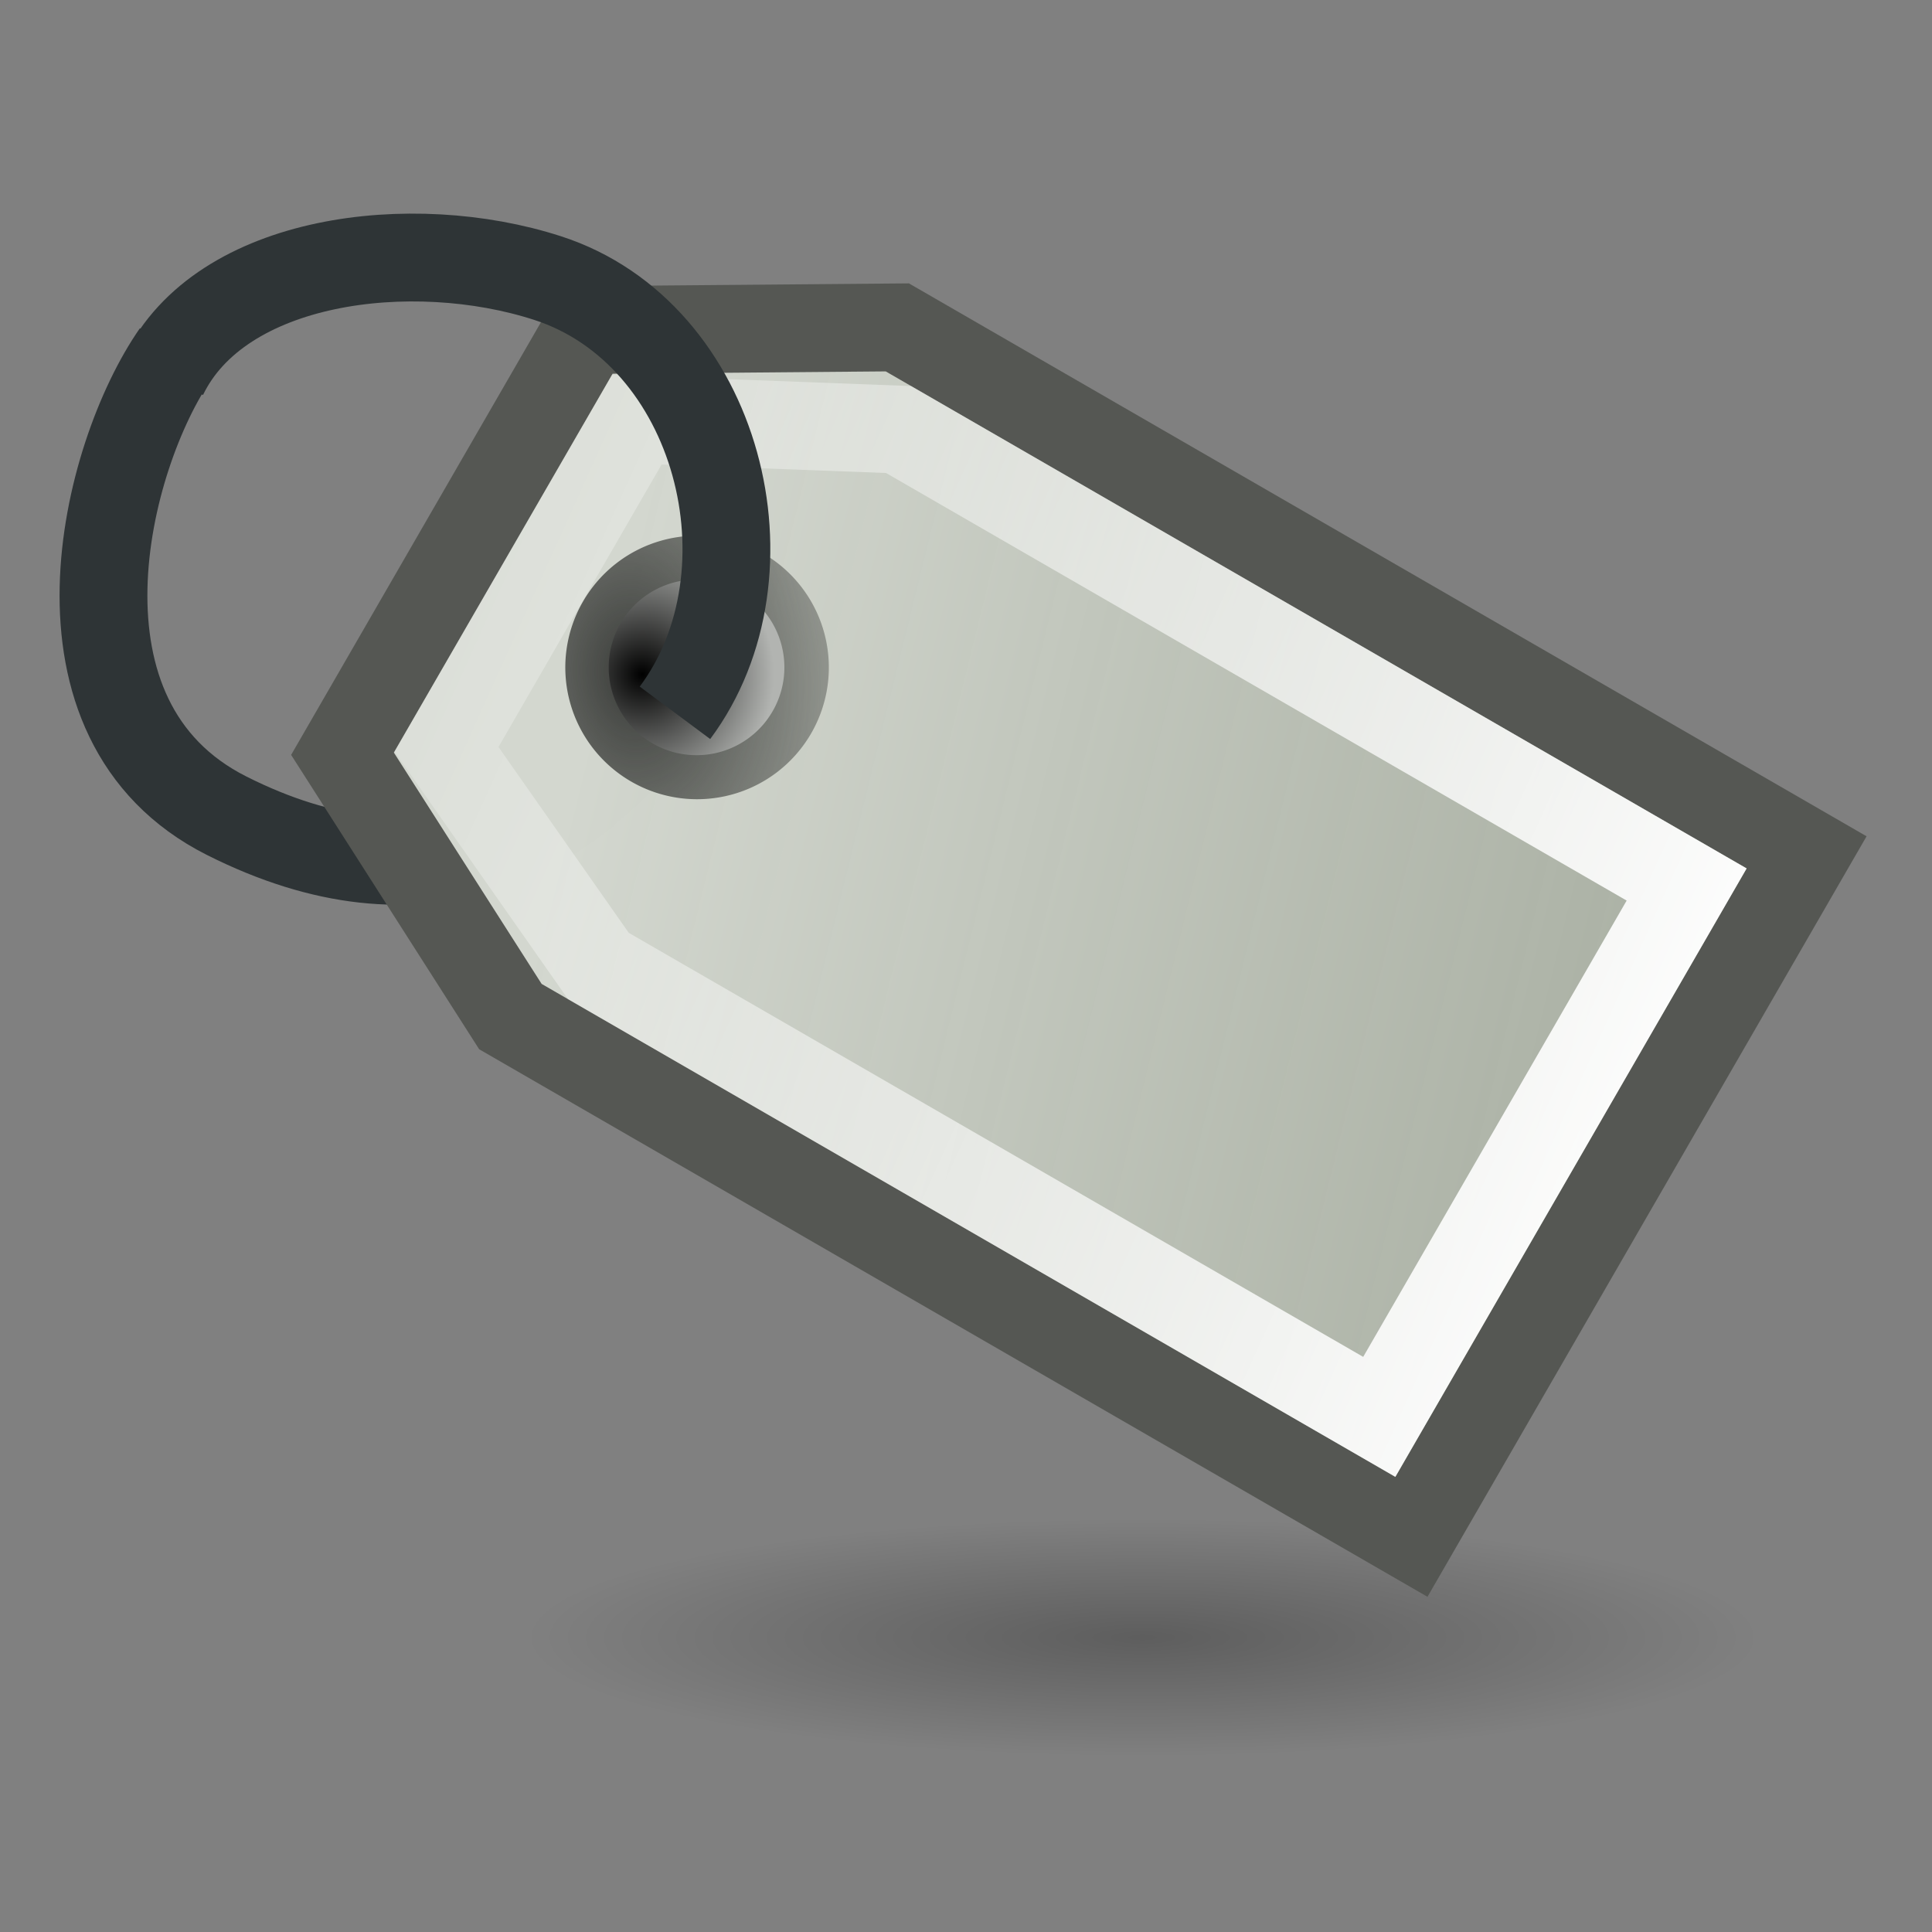 <?xml version="1.0" encoding="UTF-8" standalone="no"?>
<!-- Created with Inkscape (http://www.inkscape.org/) -->
<svg
   xmlns:dc="http://purl.org/dc/elements/1.1/"
   xmlns:cc="http://web.resource.org/cc/"
   xmlns:rdf="http://www.w3.org/1999/02/22-rdf-syntax-ns#"
   xmlns:svg="http://www.w3.org/2000/svg"
   xmlns="http://www.w3.org/2000/svg"
   xmlns:xlink="http://www.w3.org/1999/xlink"
   xmlns:sodipodi="http://sodipodi.sourceforge.net/DTD/sodipodi-0.dtd"
   xmlns:inkscape="http://www.inkscape.org/namespaces/inkscape"
   width="22"
   height="22"
   id="svg2"
   sodipodi:version="0.32"
   inkscape:version="0.44"
   version="1.0"
   sodipodi:docbase="E:\projects\picard-qt\data\images"
   sodipodi:docname="tag.svg"
   inkscape:export-filename="E:\projects\picard-qt\data\images\tag.png"
   inkscape:export-xdpi="90"
   inkscape:export-ydpi="90">
  <rect width="100%" height="100%" fill="#808080" stroke="none"/>
  <defs
     id="defs4">
    <linearGradient
       id="linearGradient3726">
      <stop
         id="stop3728"
         offset="0"
         style="stop-color:black;stop-opacity:1;" />
      <stop
         id="stop3730"
         offset="1"
         style="stop-color:#b2b4b1;stop-opacity:1;" />
    </linearGradient>
    <linearGradient
       id="linearGradient3714">
      <stop
         style="stop-color:#3a3c39;stop-opacity:1;"
         offset="0"
         id="stop3716" />
      <stop
         style="stop-color:#555753;stop-opacity:0;"
         offset="1"
         id="stop3718" />
    </linearGradient>
    <linearGradient
       id="linearGradient3696">
      <stop
         style="stop-color:white;stop-opacity:1;"
         offset="0"
         id="stop3698" />
      <stop
         style="stop-color:white;stop-opacity:0;"
         offset="1"
         id="stop3700" />
    </linearGradient>
    <linearGradient
       id="linearGradient3680">
      <stop
         style="stop-color:#d3d7cf;stop-opacity:1;"
         offset="0"
         id="stop3682" />
      <stop
         style="stop-color:#b2b9ab;stop-opacity:0.876;"
         offset="1"
         id="stop3684" />
    </linearGradient>
    <linearGradient
       id="linearGradient3656">
      <stop
         style="stop-color:#d3d7cf;stop-opacity:1;"
         offset="0"
         id="stop3658" />
      <stop
         style="stop-color:#6f7964;stop-opacity:0;"
         offset="1"
         id="stop3660" />
    </linearGradient>
    <linearGradient
       inkscape:collect="always"
       xlink:href="#linearGradient3680"
       id="linearGradient3686"
       x1="10.054"
       y1="5.561"
       x2="13.826"
       y2="17.71"
       gradientUnits="userSpaceOnUse"
       gradientTransform="matrix(0.513,-0.889,0.826,0.477,-3.102,14.662)" />
    <linearGradient
       inkscape:collect="always"
       xlink:href="#linearGradient3696"
       id="linearGradient3702"
       x1="11.54"
       y1="19.99"
       x2="9.66"
       y2="1.068"
       gradientUnits="userSpaceOnUse"
       gradientTransform="matrix(0.5,-0.866,0.866,0.5,-4.065,13.379)" />
    <radialGradient
       inkscape:collect="always"
       xlink:href="#linearGradient3726"
       id="radialGradient3720"
       cx="11.083"
       cy="6.704"
       fx="11.083"
       fy="6.704"
       r="0.911"
       gradientUnits="userSpaceOnUse" />
    <radialGradient
       inkscape:collect="always"
       xlink:href="#linearGradient3714"
       id="radialGradient3724"
       gradientUnits="userSpaceOnUse"
       cx="11.137"
       cy="6.765"
       fx="11.137"
       fy="6.765"
       r="0.911"
       gradientTransform="matrix(2.109,-1.412,1.006,1.503,-19.154,12.321)" />
    <linearGradient
       gradientUnits="userSpaceOnUse"
       y2="13.803"
       x2="298.869"
       y1="13.6"
       x1="298.479"
       id="linearGradient2265"
       xlink:href="#linearGradient2259"
       inkscape:collect="always" />
    <linearGradient
       gradientUnits="userSpaceOnUse"
       y2="13.803"
       x2="298.869"
       y1="13.6"
       x1="298.479"
       id="linearGradient2257"
       xlink:href="#linearGradient2251"
       inkscape:collect="always" />
    <linearGradient
       gradientUnits="userSpaceOnUse"
       y2="13.34"
       x2="297.185"
       y1="12.188"
       x1="294.595"
       id="linearGradient16769"
       xlink:href="#XMLID_52_"
       inkscape:collect="always" />
    <linearGradient
       gradientUnits="userSpaceOnUse"
       y2="22.861"
       x2="24.19"
       y1="23.843"
       x1="22.225"
       id="linearGradient16739"
       xlink:href="#XMLID_45_"
       inkscape:collect="always" />
    <linearGradient
       y2="-79.574"
       x2="1420.654"
       y1="-50.919"
       x1="1420.547"
       gradientTransform="matrix(2.051,0,0.167,-0.989,-2231.169,167.664)"
       gradientUnits="userSpaceOnUse"
       id="linearGradient142892"
       xlink:href="#path3311_1_"
       inkscape:collect="always" />
    <linearGradient
       y2="175.789"
       x2="1679.599"
       y1="185.302"
       x1="1668.765"
       gradientTransform="matrix(1.214,0,0.282,-1.671,-1385.251,394.532)"
       gradientUnits="userSpaceOnUse"
       id="linearGradient142884"
       xlink:href="#path3230_2_"
       inkscape:collect="always" />
    <linearGradient
       y2="175.789"
       x2="1679.599"
       y1="185.302"
       x1="1668.765"
       gradientTransform="matrix(1.214,0,0.282,-1.671,-1712.251,391.532)"
       gradientUnits="userSpaceOnUse"
       id="linearGradient142876"
       xlink:href="#path3230_2_"
       inkscape:collect="always" />
    <linearGradient
       y2="27.837"
       x2="74.587"
       y1="21.425"
       x1="68.175"
       gradientUnits="userSpaceOnUse"
       id="XMLID_45_">
      <stop
         id="stop695"
         style="stop-color:#BABDB6"
         offset="0" />
      <stop
         id="stop697"
         style="stop-color:#EEEEEC"
         offset="1" />
    </linearGradient>
    <radialGradient
       gradientUnits="userSpaceOnUse"
       gradientTransform="matrix(1,0,0,1.01,1.007969e-18,-0.16)"
       r="7.285"
       cy="23.333"
       cx="165.061"
       id="XMLID_52_">
      <stop
         id="stop812"
         style="stop-color:#EF3535"
         offset="0" />
      <stop
         offset="0"
         style="stop-color:#c91a1a;stop-opacity:1;"
         id="stop2239" />
      <stop
         id="stop814"
         style="stop-color:#ff4c4c;stop-opacity:1;"
         offset="1" />
    </radialGradient>
    <linearGradient
       gradientTransform="matrix(2.051,0,0.167,-0.989,-799.205,221.072)"
       y2="-79.574"
       x2="1420.654"
       y1="-50.919"
       x1="1420.547"
       gradientUnits="userSpaceOnUse"
       id="path3311_1_">
      <stop
         id="stop4970"
         style="stop-color:#C4A000"
         offset="0" />
      <stop
         id="stop4972"
         style="stop-color:#957A00"
         offset="1" />
    </linearGradient>
    <linearGradient
       gradientTransform="matrix(1.214,0,0.282,-1.671,46.726,447.944)"
       y2="175.789"
       x2="1679.599"
       y1="185.302"
       x1="1668.765"
       gradientUnits="userSpaceOnUse"
       id="path3230_2_">
      <stop
         id="stop4977"
         style="stop-color:#FFFFFF"
         offset="0" />
      <stop
         id="stop4979"
         style="stop-color:#CFCFCF"
         offset="1" />
    </linearGradient>
    <linearGradient
       y2="10.711"
       x2="296.94"
       y1="4.759"
       x1="292.972"
       gradientUnits="userSpaceOnUse"
       id="XMLID_897_">
      <stop
         id="stop45093"
         style="stop-color:#EEEEEC"
         offset="0" />
      <stop
         id="stop45095"
         style="stop-color:#ffffff;stop-opacity:1;"
         offset="1" />
    </linearGradient>
    <radialGradient
       id="radialGradient16850"
       cx="165.061"
       cy="23.333"
       r="7.285"
       gradientTransform="matrix(1,0,0,1.01,1.007969e-18,-0.16)"
       gradientUnits="userSpaceOnUse">
      <stop
         offset="0"
         style="stop-color:#EF3535"
         id="stop16852" />
      <stop
         offset="1"
         style="stop-color:#a40000;stop-opacity:0"
         id="stop16854" />
    </radialGradient>
    <linearGradient
       id="linearGradient2229">
      <stop
         id="stop2231"
         offset="0"
         style="stop-color:#e2e2e2;stop-opacity:1;" />
      <stop
         id="stop2233"
         offset="1"
         style="stop-color:#d8d8d8;stop-opacity:1;" />
    </linearGradient>
    <linearGradient
       id="linearGradient2251"
       inkscape:collect="always">
      <stop
         id="stop2253"
         offset="0"
         style="stop-color:#df2a2a;stop-opacity:1;" />
      <stop
         id="stop2255"
         offset="1"
         style="stop-color:#df2a2a;stop-opacity:0;" />
    </linearGradient>
    <linearGradient
       id="linearGradient2259"
       inkscape:collect="always">
      <stop
         id="stop2261"
         offset="0"
         style="stop-color:#9a0c00;stop-opacity:1;" />
      <stop
         id="stop2263"
         offset="1"
         style="stop-color:#9a0c00;stop-opacity:0;" />
    </linearGradient>
    <linearGradient
       id="linearGradient2269"
       inkscape:collect="always">
      <stop
         id="stop2271"
         offset="0"
         style="stop-color:#000000;stop-opacity:1;" />
      <stop
         id="stop2273"
         offset="1"
         style="stop-color:#000000;stop-opacity:0;" />
    </linearGradient>
    <linearGradient
       inkscape:collect="always"
       xlink:href="#radialGradient16850"
       id="linearGradient3866"
       gradientUnits="userSpaceOnUse"
       gradientTransform="matrix(1.162,0,0,0.992,-61.862,-20.936)"
       x1="39.62"
       y1="44.541"
       x2="-3.533"
       y2="-11.889" />
    <linearGradient
       inkscape:collect="always"
       xlink:href="#XMLID_52_"
       id="linearGradient3869"
       gradientUnits="userSpaceOnUse"
       gradientTransform="matrix(3.624,0,0,3.624,-1109.929,-37.847)"
       x1="296.762"
       y1="12.012"
       x2="297.798"
       y2="10.947" />
    <radialGradient
       inkscape:collect="always"
       xlink:href="#XMLID_52_"
       id="radialGradient3873"
       gradientUnits="userSpaceOnUse"
       gradientTransform="matrix(1,0,0,1.06,-56.75,-23.3)"
       cx="34.376"
       cy="37.5"
       fx="34.376"
       fy="37.5"
       r="8.389" />
    <linearGradient
       inkscape:collect="always"
       xlink:href="#XMLID_52_"
       id="linearGradient3876"
       gradientUnits="userSpaceOnUse"
       gradientTransform="matrix(1.162,0,0,0.992,-59.417,-20.936)"
       x1="13.825"
       y1="40.069"
       x2="7.67"
       y2="2.326" />
    <linearGradient
       inkscape:collect="always"
       xlink:href="#XMLID_52_"
       id="linearGradient3879"
       gradientUnits="userSpaceOnUse"
       gradientTransform="matrix(1.162,0,0,0.992,-59.181,-20.734)"
       x1="7.185"
       y1="31.057"
       x2="25.152"
       y2="50.775" />
    <linearGradient
       inkscape:collect="always"
       xlink:href="#linearGradient2229"
       id="linearGradient3884"
       gradientUnits="userSpaceOnUse"
       x1="20.288"
       y1="6.46"
       x2="24.326"
       y2="23.943"
       gradientTransform="translate(-56.75,-21)" />
    <linearGradient
       inkscape:collect="always"
       xlink:href="#XMLID_897_"
       id="linearGradient3887"
       gradientUnits="userSpaceOnUse"
       gradientTransform="matrix(4.053,0,0,4.137,-1232.285,-32.905)"
       x1="292.972"
       y1="4.759"
       x2="296.94"
       y2="10.711" />
    <linearGradient
       inkscape:collect="always"
       xlink:href="#XMLID_52_"
       id="linearGradient3890"
       gradientUnits="userSpaceOnUse"
       gradientTransform="matrix(3.638,0,0,3.47,-1112.866,-37.007)"
       x1="296.486"
       y1="15.507"
       x2="296.529"
       y2="9.877" />
    <linearGradient
       inkscape:collect="always"
       xlink:href="#linearGradient2229"
       id="linearGradient3894"
       gradientUnits="userSpaceOnUse"
       x1="20.288"
       y1="6.46"
       x2="24.326"
       y2="23.943"
       gradientTransform="translate(-56.75,-21)" />
    <linearGradient
       inkscape:collect="always"
       xlink:href="#XMLID_897_"
       id="linearGradient3897"
       gradientUnits="userSpaceOnUse"
       gradientTransform="matrix(-4.128,0,0,4.137,1187.715,-32.905)"
       x1="292.972"
       y1="4.759"
       x2="296.94"
       y2="10.711" />
    <radialGradient
       inkscape:collect="always"
       xlink:href="#linearGradient2269"
       id="radialGradient3899"
       gradientUnits="userSpaceOnUse"
       gradientTransform="matrix(1,0,0,0.325,0,28.086)"
       cx="25.188"
       cy="41.625"
       fx="25.188"
       fy="41.625"
       r="18.062" />
  </defs>
  <sodipodi:namedview
     id="base"
     pagecolor="#ffffff"
     bordercolor="#666666"
     borderopacity="1.0"
     gridtolerance="10000"
     guidetolerance="10"
     objecttolerance="10"
     inkscape:pageopacity="0.0"
     inkscape:pageshadow="2"
     inkscape:zoom="35.33718"
     inkscape:cx="12.71219"
     inkscape:cy="5.8065194"
     inkscape:document-units="px"
     inkscape:current-layer="layer1"
     width="22px"
     height="22px"
     showgrid="true"
     inkscape:window-width="942"
     inkscape:window-height="819"
     inkscape:window-x="4"
     inkscape:window-y="8" />
  <g
     inkscape:label="Layer 1"
     inkscape:groupmode="layer"
     id="layer1">
    <path
       style="fill:none;fill-opacity:1;stroke:#2e3436;stroke-width:1;stroke-miterlimit:4;stroke-opacity:1"
       d="M 7.657,7.974 C 6.469,9.57 4.807,10.41 2.581,9.289 C 0.429,8.205 1.188,5.195 2.003,4.024"
       id="path4815"
       sodipodi:nodetypes="csc" />
    <path
       sodipodi:type="arc"
       style="opacity:0.267;color:black;fill:url(#radialGradient3899);fill-opacity:1;fill-rule:evenodd;stroke:none;stroke-width:1;stroke-linecap:butt;stroke-linejoin:miter;marker:none;marker-start:none;marker-mid:none;marker-end:none;stroke-miterlimit:4;stroke-dasharray:none;stroke-dashoffset:0;stroke-opacity:1;visibility:visible;display:inline;overflow:visible"
       id="path2267"
       sodipodi:cx="25.1875"
       sodipodi:cy="41.625"
       sodipodi:rx="18.0625"
       sodipodi:ry="5.875"
       d="M 43.25 41.625 A 18.062 5.875 0 1 1  7.125,41.625 A 18.062 5.875 0 1 1  43.25 41.625 z"
       transform="matrix(0.388,0,0,0.23,3.239,9.076)" />
    <path
       style="fill:url(#linearGradient3686);fill-opacity:1;stroke:#555753;stroke-width:1;stroke-miterlimit:4;stroke-opacity:1"
       d="M 3.9,8.583 L 6.686,3.758 L 10.218,3.728 L 20.572,9.706 L 16.072,17.5 L 5.812,11.576 L 3.9,8.583 z "
       id="rect1872"
       sodipodi:nodetypes="ccccccc" />
    <path
       sodipodi:type="arc"
       style="fill:url(#radialGradient3724);fill-opacity:1;stroke:none;stroke-width:0.607;stroke-miterlimit:4;stroke-dasharray:none;stroke-opacity:1"
       id="path3722"
       sodipodi:cx="11.313767"
       sodipodi:cy="7.0035634"
       sodipodi:rx="0.6074506"
       sodipodi:ry="0.6074506"
       d="M 11.921 7.004 A 0.607 0.607 0 1 1  10.706,7.004 A 0.607 0.607 0 1 1  11.921 7.004 z"
       transform="matrix(1.235,-2.139,2.139,1.235,-21.016,23.15)" />
    <path
       style="fill:none;fill-opacity:1;stroke:url(#linearGradient3702);stroke-width:1;stroke-miterlimit:4;stroke-opacity:1"
       d="M 5.084,8.532 L 7.251,4.779 L 10.232,4.891 L 19.206,10.072 L 15.706,16.134 L 6.814,11 L 5.084,8.532 z "
       id="path3692"
       sodipodi:nodetypes="ccccccc" />
    <path
       sodipodi:type="arc"
       style="fill:url(#radialGradient3720);fill-opacity:1;stroke:none;stroke-width:0.607;stroke-miterlimit:4;stroke-dasharray:none;stroke-opacity:1"
       id="path3704"
       sodipodi:cx="11.313767"
       sodipodi:cy="7.0035634"
       sodipodi:rx="0.6074506"
       sodipodi:ry="0.6074506"
       d="M 11.921 7.004 A 0.607 0.607 0 1 1  10.706,7.004 A 0.607 0.607 0 1 1  11.921 7.004 z"
       transform="matrix(0.823,-1.426,1.426,0.823,-11.367,17.968)" />
    <path
       style="fill:url(#linearGradient3897);stroke:#888a85;stroke-width:1;stroke-linecap:round;stroke-linejoin:round;stroke-miterlimit:4;stroke-dasharray:none;stroke-opacity:1"
       d="M -22.576,-19.375 C -22.364,-19.306 -22.158,-19.23 -21.952,-19.157 C -21.3,-16.96 -18.28,-14.739 -19.429,-12.551 C -23.254,-6.17 -27.053,0.295 -30.85,6.725 C -31.596,6.872 -32.348,6.952 -33.102,6.97 C -34.688,7.01 -36.317,6.775 -37.823,6.236 C -32.772,-2.315 -27.719,-10.886 -22.576,-19.375 z "
       id="path16717" />
    <path
       style="fill:url(#linearGradient3894);fill-opacity:1;stroke:none;stroke-width:1.25;stroke-linecap:round;stroke-linejoin:round;stroke-miterlimit:4;stroke-dasharray:none;stroke-opacity:1"
       d="M -22.461,-16.75 C -22.692,-16.443 -22.911,-15.879 -23.147,-15.594 C -27.194,-8.841 -31.309,-2.1 -35.371,4.625 C -35.432,4.878 -36.185,5.637 -35.383,5.568 C -34.272,5.766 -33.111,5.919 -32.003,5.625 C -28.244,-0.592 -24.557,-6.857 -20.807,-13.077 C -20.464,-13.464 -20.398,-14.002 -20.758,-14.389 C -21.288,-15.205 -21.825,-16.064 -22.368,-16.844 L -22.438,-16.773 L -22.461,-16.75 z "
       id="path16719" />
    <polygon
       style="fill:url(#linearGradient16769);fill-opacity:1;stroke:#9a0c00;stroke-width:0.281;stroke-linecap:round;stroke-linejoin:round;stroke-miterlimit:4;stroke-dasharray:none;stroke-opacity:1"
       id="polygon45129"
       points="297.044,12.3 296.399,13.385 295.133,14.719 294.732,13.673 295.747,11.96 297.044,12.3 "
       transform="matrix(3.638,0,0,3.47,-1112.866,-37.007)" />
    <path
       style="fill:url(#linearGradient3890);fill-opacity:1;stroke:none;stroke-width:1;stroke-linecap:round;stroke-linejoin:round;stroke-miterlimit:4;stroke-dasharray:none;stroke-opacity:1"
       d="M -36.344,5.969 C -37.566,6.455 -37.558,8.004 -38.269,8.933 C -38.611,9.649 -39.213,10.279 -39.469,11.031 C -39.478,11.547 -39.021,12.391 -38.438,11.938 C -37.053,10.791 -35.873,9.399 -34.993,7.811 C -34.761,7.321 -34.198,6.916 -34.125,6.406 C -34.664,5.835 -35.638,5.873 -36.344,5.969 z "
       id="polygon16896" />
    <path
       style="fill:url(#linearGradient3887);stroke:#888a85;stroke-width:1;stroke-linecap:round;stroke-linejoin:round;stroke-miterlimit:4;stroke-dasharray:none;stroke-opacity:1"
       d="M -43.79,-19.375 C -43.998,-19.306 -44.2,-19.23 -44.403,-19.157 C -45.042,-16.96 -48.008,-14.739 -46.88,-12.551 C -43.123,-6.17 -39.393,0.295 -35.664,6.725 C -34.932,6.872 -34.193,6.952 -33.453,6.97 C -31.895,7.01 -30.296,6.775 -28.818,6.236 C -33.778,-2.315 -38.74,-10.886 -43.79,-19.375 z "
       id="polygon45097" />
    <path
       style="fill:url(#linearGradient3884);fill-opacity:1;stroke:none;stroke-width:1.25;stroke-linecap:round;stroke-linejoin:round;stroke-miterlimit:4;stroke-dasharray:none;stroke-opacity:1"
       d="M -44.03,-16.75 C -44.413,-15.623 -45.48,-14.794 -45.745,-13.594 C -42.037,-7.2 -38.274,-0.825 -34.568,5.562 C -33.37,5.821 -32.14,5.656 -30.955,5.406 C -31.144,4.666 -31.693,4.075 -31.985,3.377 C -35.879,-3.194 -39.809,-9.757 -43.663,-16.344 C -43.678,-16.495 -43.88,-16.828 -44.03,-16.75 z "
       id="path16635" />
    <path
       sodipodi:type="arc"
       style="color:black;fill:url(#linearGradient16739);fill-opacity:1;fill-rule:nonzero;stroke:none;stroke-width:1.25;stroke-linecap:round;stroke-linejoin:round;marker:none;marker-start:none;marker-mid:none;marker-end:none;stroke-miterlimit:4;stroke-dasharray:none;stroke-dashoffset:0;stroke-opacity:1;visibility:visible;display:inline;overflow:visible"
       id="path16731"
       sodipodi:cx="23.207924"
       sodipodi:cy="23.843431"
       sodipodi:rx="0.98252523"
       sodipodi:ry="0.98252523"
       d="M 24.19 23.843 A 0.983 0.983 0 1 1  22.225,23.843 A 0.983 0.983 0 1 1  24.19 23.843 z"
       transform="matrix(0.98,0,0,1,-56.439,-20.826)" />
    <path
       id="path45138"
       style="fill:url(#linearGradient3879);fill-opacity:1;stroke:#a40000;stroke-opacity:1"
       d="M -39.05,9.287 C -35.815,11.014 -35.554,15.9 -38.472,20.201 C -41.39,24.505 -46.376,26.596 -49.613,24.877 C -52.849,23.151 -53.108,18.267 -50.191,13.966 C -47.274,9.664 -42.286,7.573 -39.05,9.287 z M -40.905,12.029 C -42.341,11.265 -45.412,12.57 -47.371,15.463 C -49.334,18.357 -49.194,21.377 -47.759,22.138 C -46.324,22.906 -43.25,21.597 -41.291,18.704 C -39.327,15.81 -39.468,12.793 -40.905,12.029 z " />
    <path
       style="fill:url(#linearGradient3876);fill-opacity:1;stroke:none;stroke-opacity:1"
       d="M -42.425,9.583 C -44.35,9.971 -46.059,11.037 -47.471,12.065 C -48.223,12.759 -48.715,13.514 -49.387,14.319 C -51.095,16.671 -51.811,19.762 -50.46,22.388 C -49.84,23.842 -47.817,24.436 -46.092,24.068 C -44.64,23.819 -43.41,22.906 -42.279,22.269 C -41.358,21.478 -40.725,20.642 -39.946,19.677 C -38.137,17.203 -37.154,13.929 -38.648,11.165 C -39.372,10.023 -40.883,9.418 -42.425,9.583 z M -41.952,10.545 C -39.936,10.795 -38.596,12.578 -38.83,14.267 C -38.809,16.554 -39.976,18.711 -41.553,20.501 C -42.97,21.903 -44.902,23.229 -47.217,23.137 C -48.576,23.134 -49.65,22.225 -50.033,21.177 C -50.65,18.645 -49.838,15.911 -48.067,13.839 C -46.709,12.315 -44.872,10.952 -42.599,10.597 C -42.384,10.582 -42.168,10.554 -41.952,10.545 z "
       id="path16771" />
    <path
       d="M -26.418,9.287 C -29.653,11.014 -29.914,15.9 -26.996,20.201 C -24.078,24.505 -19.092,26.596 -15.855,24.877 C -12.619,23.151 -12.359,18.267 -15.277,13.966 C -18.194,9.664 -23.182,7.573 -26.418,9.287 z M -24.563,12.029 C -23.127,11.265 -20.056,12.57 -18.097,15.463 C -16.134,18.357 -16.274,21.377 -17.709,22.138 C -19.144,22.906 -22.218,21.597 -24.177,18.704 C -26.141,15.81 -26,12.793 -24.563,12.029 z "
       style="fill:url(#radialGradient3873);fill-opacity:1;stroke:#a40000;stroke-opacity:1"
       id="path11967" />
    <polygon
       style="fill:url(#linearGradient2257);fill-opacity:1;stroke:url(#linearGradient2265);stroke-width:0.276;stroke-linecap:round;stroke-linejoin:round;stroke-miterlimit:4;stroke-dasharray:none;stroke-opacity:1"
       id="polygon45101"
       points="296.956,12.3 297.6,13.385 298.867,14.719 299.268,13.673 298.254,11.96 296.956,12.3 "
       transform="matrix(3.624,0,0,3.624,-1109.929,-37.847)" />
    <path
       style="fill:url(#linearGradient3869);fill-opacity:1;stroke:none;stroke-width:0.276;stroke-linecap:round;stroke-linejoin:round;stroke-miterlimit:4;stroke-dasharray:none;stroke-opacity:1"
       d="M -30.594,6.938 C -31.02,7.136 -31.611,7.139 -31.938,7.438 C -30.987,8.839 -30.048,10.352 -29.087,11.65 C -28.418,12.405 -27.731,13.15 -26.969,13.812 C -26.233,12.421 -26.834,10.751 -27.781,9.625 C -28.384,8.725 -28.611,7.512 -29.625,7.031 C -29.929,6.913 -30.276,6.853 -30.594,6.938 z "
       id="polygon16860" />
    <path
       style="fill:url(#linearGradient3866);fill-opacity:1;stroke:none;stroke-opacity:1"
       d="M -24.47,9.449 C -25.99,9.679 -27.365,10.535 -27.71,11.837 C -28.842,14.233 -27.925,16.951 -26.431,19.064 C -25.329,20.409 -24.491,21.994 -22.791,22.838 C -21.32,23.762 -19.45,24.728 -17.573,24.139 C -16.06,23.705 -15.203,22.458 -14.893,21.167 C -14.289,18.857 -15.189,16.491 -16.6,14.53 C -17.259,13.617 -17.933,12.647 -18.713,11.836 C -19.908,10.932 -21.351,10.184 -22.802,9.603 C -23.336,9.493 -23.918,9.371 -24.47,9.449 z M -24.034,10.659 C -22.277,10.592 -20.8,11.398 -19.658,12.428 C -18.626,13.397 -17.636,14.233 -16.995,15.427 C -15.918,17.247 -15.607,19.407 -16.155,21.39 C -16.684,22.715 -18.381,23.362 -19.946,23.007 C -21.928,22.778 -23.164,21.336 -24.473,20.198 C -25.979,18.767 -26.914,16.72 -26.983,14.716 C -26.969,13.698 -27.01,12.537 -26.285,11.682 C -25.873,11.139 -24.905,10.628 -24.034,10.659 z "
       id="path16795" />
    <path
       style="fill:none;fill-opacity:1;stroke:#2e3436;stroke-width:1;stroke-miterlimit:4;stroke-opacity:1"
       d="M 1.861,4.281 C 2.508,2.936 4.691,2.667 6.234,3.166 C 8.188,3.797 8.874,6.521 7.686,8.117"
       id="path4820"
       sodipodi:nodetypes="csc" />
  </g>
</svg>
